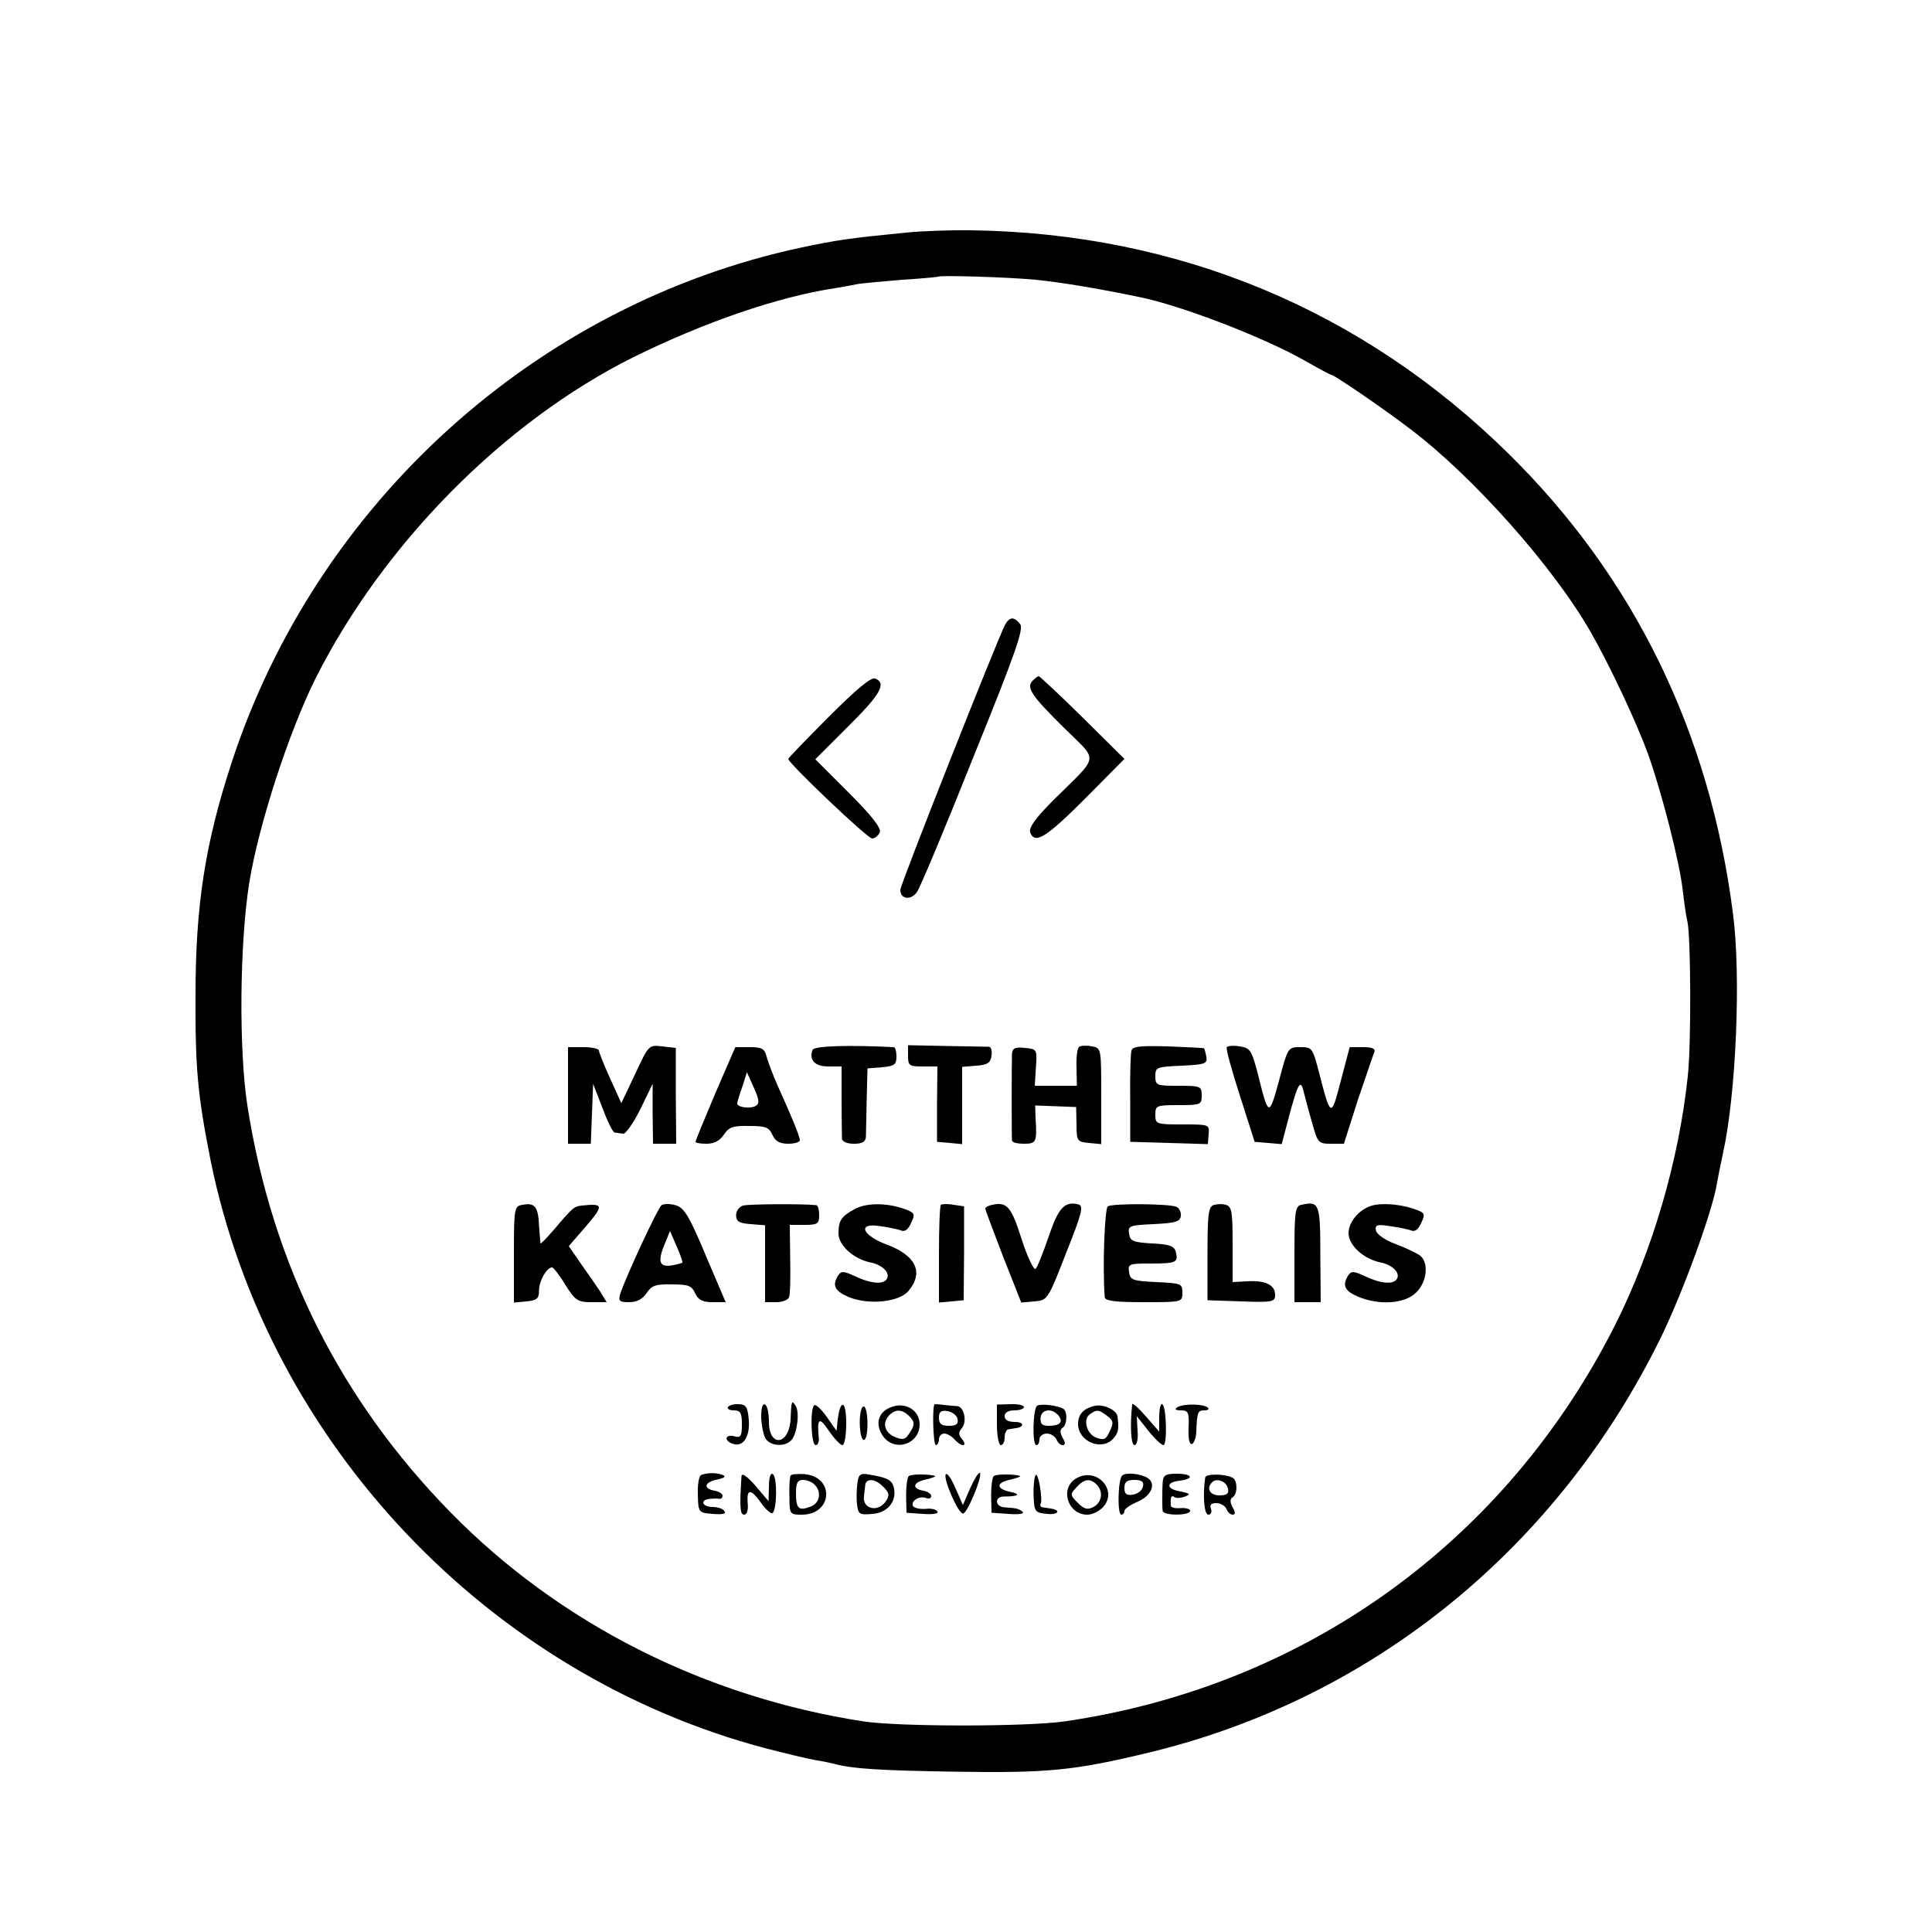 <?xml version="1.0" standalone="no"?>
<!DOCTYPE svg PUBLIC "-//W3C//DTD SVG 20010904//EN"
 "http://www.w3.org/TR/2001/REC-SVG-20010904/DTD/svg10.dtd">
<svg version="1.0" xmlns="http://www.w3.org/2000/svg"
 width="500pt" height="500pt" viewBox="0 0 500 500"
 preserveAspectRatio="xMidYMid meet">
<g transform="translate(0,500) scale(0.1,-0.1)"
fill="#000000" stroke="none">
<path d="M2345 4398 c-143 -14 -179 -19 -273 -39 -685 -147 -1254 -662 -1473
-1334 -68 -208 -93 -368 -93 -600 -1 -193 6 -261 39 -428 148 -729 717 -1332
1438 -1522 51 -13 108 -27 127 -30 19 -3 42 -8 50 -10 42 -12 114 -17 305 -20
247 -4 313 2 515 51 576 141 1052 529 1319 1074 56 115 132 323 144 395 3 17
10 53 16 80 34 153 47 459 26 620 -60 470 -256 871 -581 1191 -378 372 -854
570 -1388 578 -56 1 -132 -2 -171 -6z m335 -122 c60 -6 155 -21 270 -45 108
-22 323 -105 428 -165 35 -20 65 -36 67 -36 8 0 135 -87 207 -142 162 -123
370 -357 466 -526 51 -90 117 -231 147 -313 35 -98 82 -280 90 -354 4 -33 9
-69 12 -80 9 -39 10 -321 1 -400 -23 -218 -91 -450 -187 -642 -283 -562 -802
-937 -1426 -1028 -99 -14 -428 -14 -520 0 -410 63 -786 253 -1067 539 -287
292 -464 645 -528 1056 -22 144 -20 417 5 575 24 149 102 389 171 528 176 350
488 665 822 832 184 91 376 157 522 179 19 3 46 8 60 11 14 2 65 7 115 11 49
3 91 7 93 8 4 4 179 -1 252 -8z"/>
<path d="M2601 3383 c-21 -41 -271 -672 -271 -686 0 -25 29 -28 44 -4 8 12 74
169 146 350 109 269 130 330 120 342 -16 20 -27 19 -39 -2z"/>
<path d="M2145 3145 c-58 -58 -105 -107 -105 -109 0 -11 205 -206 217 -206 7
0 16 7 20 16 4 11 -21 43 -81 103 l-86 86 85 85 c84 83 100 112 70 124 -11 4
-49 -28 -120 -99z"/>
<path d="M2673 3239 c-18 -18 -5 -38 80 -122 91 -90 94 -68 -26 -187 -47 -47
-65 -72 -61 -84 12 -32 41 -14 142 87 l102 103 -108 107 c-60 59 -111 107
-114 107 -2 0 -9 -5 -15 -11z"/>
<path d="M1644 2221 l-36 -76 -29 64 c-16 35 -29 68 -29 72 0 5 -18 9 -40 9
l-40 0 0 -125 0 -125 30 0 29 0 3 78 3 77 24 -62 c13 -35 27 -64 32 -64 5 -1
15 -2 22 -3 6 -1 26 27 44 63 l32 66 0 -77 1 -78 30 0 30 0 -1 124 0 124 -35
4 c-35 4 -35 4 -70 -71z"/>
<path d="M2103 2283 c-10 -26 6 -43 40 -43 l35 0 0 -87 c0 -49 1 -94 1 -100 1
-8 14 -13 31 -13 22 0 30 5 31 18 0 9 1 53 2 97 l2 80 38 3 c32 3 37 7 37 28
0 13 -3 24 -7 24 -121 6 -206 3 -210 -7z"/>
<path d="M2350 2268 c0 -26 3 -28 38 -28 l38 0 -1 -97 0 -98 33 -3 32 -3 0
100 0 100 37 3 c29 2 37 8 39 26 2 12 -1 22 -6 23 -6 0 -55 1 -110 2 l-100 2
0 -27z"/>
<path d="M2793 2291 c-5 -3 -8 -27 -7 -53 l1 -48 -54 0 -55 0 3 48 c3 46 3 47
-29 50 -25 3 -32 -1 -33 -15 -1 -21 -1 -214 0 -225 1 -5 15 -8 31 -8 32 0 34
4 30 67 l-1 32 53 -2 53 -2 1 -45 c0 -43 2 -45 32 -48 l32 -3 0 124 c0 124 0
125 -24 129 -14 3 -29 2 -33 -1z"/>
<path d="M2928 2280 c-2 -8 -4 -64 -3 -125 l0 -110 100 -3 101 -3 2 26 c2 25
1 25 -68 25 -68 0 -70 1 -70 25 0 24 3 25 60 25 57 0 60 1 60 25 0 24 -3 25
-60 25 -57 0 -60 1 -60 25 0 23 3 24 68 27 61 3 67 5 64 23 -2 11 -5 21 -6 22
-1 1 -43 3 -93 5 -75 2 -93 0 -95 -12z"/>
<path d="M3175 2290 c-3 -4 13 -61 34 -126 l38 -119 35 -3 35 -3 18 68 c24 91
31 102 39 67 4 -16 14 -53 22 -81 14 -50 16 -53 48 -53 l34 0 36 113 c21 61
40 118 43 125 3 8 -6 12 -30 12 l-34 0 -23 -87 c-25 -97 -26 -96 -56 20 -17
65 -18 67 -49 67 -32 0 -32 -1 -55 -87 -26 -95 -27 -94 -55 19 -16 61 -20 66
-47 70 -16 3 -31 1 -33 -2z"/>
<path d="M1851 2170 c-28 -66 -51 -122 -51 -125 0 -3 13 -5 29 -5 19 0 34 8
44 23 13 20 24 24 65 23 43 0 52 -3 61 -23 8 -17 19 -23 41 -23 16 0 30 4 30
9 0 10 -21 61 -56 138 -13 29 -26 64 -30 78 -5 21 -12 25 -44 25 l-37 0 -52
-120z m105 -32 c-16 -9 -52 -3 -48 8 1 5 7 25 14 44 l11 35 18 -40 c14 -31 15
-41 5 -47z"/>
<path d="M1353 1882 c-22 -3 -23 -7 -23 -128 l0 -125 33 3 c27 3 32 7 32 29 0
24 20 59 34 59 3 0 19 -20 34 -45 26 -41 32 -45 68 -45 l39 0 -17 28 c-10 15
-32 47 -50 72 l-31 45 45 52 c46 54 45 59 -11 53 -20 -2 -23 -4 -73 -63 -18
-21 -33 -36 -34 -35 -1 2 -2 22 -4 46 -2 49 -11 60 -42 54z"/>
<path d="M1712 1881 c-9 -6 -92 -184 -107 -230 -5 -18 -2 -21 23 -21 20 0 35
8 45 23 13 20 24 24 65 23 43 0 52 -3 61 -23 8 -17 19 -23 45 -23 l34 0 -52
122 c-43 103 -56 123 -78 129 -14 4 -30 4 -36 0z m54 -149 c-2 -1 -12 -4 -23
-6 -35 -7 -42 6 -25 49 l16 39 17 -39 c10 -22 16 -41 15 -43z"/>
<path d="M1923 1880 c-10 -3 -18 -14 -18 -25 0 -16 8 -21 38 -23 l37 -3 0
-100 0 -99 29 0 c16 0 31 6 33 13 3 6 4 51 3 100 l-1 87 38 0 c34 0 38 3 38
25 0 14 -3 25 -7 26 -36 4 -176 3 -190 -1z"/>
<path d="M2214 1872 c-36 -19 -44 -30 -44 -64 0 -31 39 -66 82 -75 31 -6 53
-27 43 -43 -9 -15 -42 -12 -82 7 -30 14 -36 14 -44 2 -16 -26 -9 -40 28 -56
52 -21 131 -13 155 17 39 48 18 91 -57 119 -64 24 -77 57 -19 48 22 -3 46 -8
55 -11 10 -5 19 1 27 19 11 23 9 26 -14 35 -45 17 -99 18 -130 2z"/>
<path d="M2435 1882 c-3 -3 -5 -61 -5 -129 l0 -124 32 3 32 3 1 122 0 121 -27
4 c-16 3 -30 2 -33 0z"/>
<path d="M2568 1882 c-10 -2 -18 -6 -18 -10 0 -3 21 -59 46 -124 l47 -119 34
3 c34 3 35 4 82 125 41 103 46 122 32 126 -36 9 -52 -9 -77 -83 -14 -41 -29
-79 -34 -84 -4 -4 -21 30 -36 77 -27 85 -38 97 -76 89z"/>
<path d="M2867 1878 c-8 -5 -14 -155 -8 -235 1 -10 28 -13 101 -13 100 0 100
0 100 25 0 23 -3 24 -67 27 -62 3 -68 5 -71 26 -3 21 0 22 56 22 66 0 72 3 65
30 -4 15 -16 20 -62 22 -49 3 -56 6 -59 25 -3 21 1 22 64 25 56 3 68 6 70 21
1 10 -4 21 -12 24 -21 8 -164 9 -177 1z"/>
<path d="M3140 1881 c-13 -5 -15 -28 -15 -126 l0 -120 88 -3 c81 -3 87 -1 87
17 0 26 -26 38 -72 35 l-38 -2 0 98 c0 85 -2 98 -18 102 -9 3 -24 2 -32 -1z"/>
<path d="M3368 1882 c-16 -3 -18 -17 -18 -128 l0 -124 34 0 34 0 -1 124 c0
132 -3 138 -49 128z"/>
<path d="M3560 1882 c-36 -5 -70 -41 -70 -73 0 -32 39 -67 82 -76 31 -6 53
-27 43 -43 -9 -15 -42 -12 -82 7 -30 14 -36 14 -44 2 -16 -26 -9 -40 26 -55
56 -23 121 -18 150 11 28 27 33 76 11 95 -8 6 -36 20 -63 30 -28 10 -49 25
-52 35 -3 15 3 17 35 12 22 -3 46 -8 55 -11 10 -5 19 1 27 19 11 23 9 26 -12
34 -31 12 -76 18 -106 13z"/>
<path d="M1884 1359 c-3 -5 4 -9 15 -9 17 0 21 -6 21 -36 0 -31 -3 -36 -20
-31 -23 6 -27 -11 -5 -19 27 -11 46 16 43 60 -3 35 -7 41 -26 42 -12 1 -25 -3
-28 -7z"/>
<path d="M1970 1335 c0 -20 5 -45 10 -56 12 -22 52 -25 69 -5 14 17 21 71 10
88 -10 15 -11 14 -13 -35 -4 -68 -56 -73 -56 -7 0 22 -4 42 -10 45 -6 4 -10
-8 -10 -30z"/>
<path d="M2107 1363 c-11 -11 -8 -103 4 -103 5 0 9 8 8 18 -5 52 1 57 26 19
14 -20 30 -37 35 -37 6 0 10 26 10 57 0 58 -15 65 -22 9 l-3 -29 -26 37 c-14
20 -29 33 -32 29z"/>
<path d="M2303 1357 c-31 -13 -38 -43 -19 -72 29 -44 96 -24 96 29 0 38 -40
60 -77 43z m51 -23 c15 -15 14 -24 -6 -51 -7 -9 -16 -9 -34 -1 -26 12 -31 37
-12 56 16 16 34 15 52 -4z"/>
<path d="M2419 1366 c-7 -4 -4 -106 3 -106 4 0 8 7 8 15 0 8 6 15 14 15 7 0
19 -7 26 -15 7 -8 17 -15 22 -15 6 0 5 7 -2 15 -10 12 -10 18 0 30 13 16 5 55
-13 56 -7 0 -22 2 -34 3 -13 2 -24 2 -24 2z m59 -38 c3 -13 -3 -18 -22 -18
-20 0 -26 5 -26 21 0 15 5 20 22 17 13 -2 24 -11 26 -20z"/>
<path d="M2580 1313 c0 -29 5 -53 10 -53 6 0 10 9 10 20 0 11 5 21 10 21 6 1
14 2 19 3 23 3 21 16 -2 16 -17 0 -27 5 -27 15 0 9 9 15 25 15 14 0 25 4 25 9
0 4 -16 8 -35 7 l-35 -1 0 -52z"/>
<path d="M2684 1362 c-11 -8 -13 -102 -2 -102 5 0 8 7 8 15 0 8 9 15 19 15 10
0 21 -7 25 -15 3 -8 10 -15 16 -15 7 0 8 6 0 19 -7 13 -7 22 0 26 12 7 13 42
2 49 -15 9 -59 14 -68 8z m55 -25 c14 -17 4 -27 -25 -27 -17 0 -22 5 -21 20 1
23 29 27 46 7z"/>
<path d="M2835 1362 c-30 -6 -45 -22 -45 -47 0 -46 62 -72 92 -37 13 15 14 24
10 57 -3 16 -35 31 -57 27z m30 -26 c16 -12 18 -18 7 -40 -9 -21 -15 -24 -34
-17 -26 9 -37 49 -16 62 18 12 21 11 43 -5z"/>
<path d="M2930 1365 c-6 -55 -3 -105 6 -105 6 0 10 15 8 37 l-2 38 30 -38 c16
-20 34 -37 39 -37 10 0 8 100 -3 106 -4 3 -8 -12 -8 -33 l0 -38 -35 40 c-19
22 -35 36 -35 30z"/>
<path d="M3047 1358 c-8 -5 -5 -8 9 -8 19 0 22 -5 20 -45 -1 -28 2 -44 9 -42
5 2 11 17 11 33 2 50 4 54 21 54 9 0 13 3 9 7 -10 10 -64 11 -79 1z"/>
<path d="M2225 1318 c1 -58 20 -60 20 -3 0 25 -4 45 -10 45 -6 0 -10 -19 -10
-42z"/>
<path d="M1815 1183 c-6 -2 -10 -24 -9 -51 1 -47 2 -47 39 -50 24 -2 35 0 30
7 -3 6 -17 11 -31 11 -27 0 -34 19 -6 21 9 1 20 1 25 0 4 0 7 3 7 8 0 5 -9 11
-20 13 -31 5 -28 22 6 29 19 4 24 8 14 12 -16 6 -38 6 -55 0z"/>
<path d="M1919 1180 c-5 -80 -4 -100 7 -100 7 0 11 12 9 30 -3 38 8 38 35 0
12 -17 25 -28 29 -26 12 8 13 94 1 101 -6 4 -10 -9 -10 -32 l-1 -38 -34 40
c-21 24 -35 34 -36 25z"/>
<path d="M2046 1181 c-2 -3 -4 -27 -3 -53 0 -47 1 -48 32 -48 80 0 86 98 7
105 -18 1 -34 0 -36 -4z m62 -23 c19 -19 14 -48 -10 -57 -31 -12 -38 -6 -38
35 0 26 4 34 18 34 10 0 23 -5 30 -12z"/>
<path d="M2219 1162 c-2 -15 -3 -40 -1 -55 3 -26 6 -28 40 -25 40 3 64 34 55
69 -5 19 -17 25 -64 33 -23 4 -27 0 -30 -22z m65 -8 c18 -17 19 -24 8 -40 -20
-29 -61 -19 -56 14 1 6 2 19 3 27 1 20 25 19 45 -1z"/>
<path d="M2352 1180 c-4 -3 -7 -25 -7 -50 l1 -45 43 -3 c26 -2 41 1 37 6 -3 6
-17 9 -31 7 -14 -1 -28 2 -32 7 -7 13 16 28 34 21 7 -3 13 0 13 5 0 6 -9 12
-20 14 -31 5 -28 22 6 29 16 4 27 8 24 9 -11 5 -61 6 -68 0z"/>
<path d="M2448 1185 c-9 -9 33 -106 45 -102 12 4 50 97 43 105 -3 3 -14 -15
-25 -39 l-19 -44 -19 43 c-10 24 -21 40 -25 37z"/>
<path d="M2572 1180 c-4 -3 -7 -25 -7 -50 l1 -45 44 -3 c25 -2 41 0 37 5 -9 8
-14 10 -47 12 -25 1 -27 28 -2 28 37 0 46 6 17 12 -38 8 -38 24 1 32 16 4 27
8 24 9 -11 5 -61 6 -68 0z"/>
<path d="M2679 1180 c-3 -8 -5 -33 -4 -55 2 -38 4 -40 36 -43 28 -3 36 10 8
14 -5 1 -14 2 -20 3 -5 0 -8 4 -6 9 3 4 2 25 -2 47 -4 23 -9 34 -12 25z"/>
<path d="M2789 1176 c-48 -23 -28 -96 25 -96 13 0 31 9 41 20 38 42 -14 102
-66 76z m49 -18 c18 -18 14 -46 -8 -58 -16 -8 -24 -6 -41 11 -20 20 -20 22 -3
40 20 22 35 24 52 7z"/>
<path d="M2905 1182 c-12 -8 -14 -102 -3 -102 4 0 8 4 8 10 0 5 16 16 35 24
35 15 48 47 25 61 -17 11 -54 15 -65 7z m53 -29 c-2 -10 -13 -19 -26 -21 -17
-3 -22 2 -22 17 0 16 6 21 26 21 19 0 25 -5 22 -17z"/>
<path d="M3009 1163 c-1 -13 -1 -32 -1 -43 0 -11 0 -24 1 -30 1 -13 71 -13 71
0 0 5 -11 8 -25 7 -13 -1 -24 1 -25 6 -1 23 1 28 9 23 5 -4 17 -3 28 1 15 6
13 8 -11 13 -38 6 -40 24 -3 28 39 5 33 18 -8 18 -29 0 -35 -4 -36 -23z"/>
<path d="M3119 1176 c-7 -50 -2 -96 8 -96 7 0 10 7 7 15 -4 10 0 15 14 15 11
0 22 -7 26 -15 3 -8 10 -15 16 -15 7 0 8 6 0 19 -7 13 -7 22 0 26 13 8 13 42
1 50 -19 11 -71 12 -72 1z m59 -29 c3 -12 -3 -17 -22 -17 -25 0 -35 18 -19 34
12 12 38 2 41 -17z"/>
</g>
</svg>

